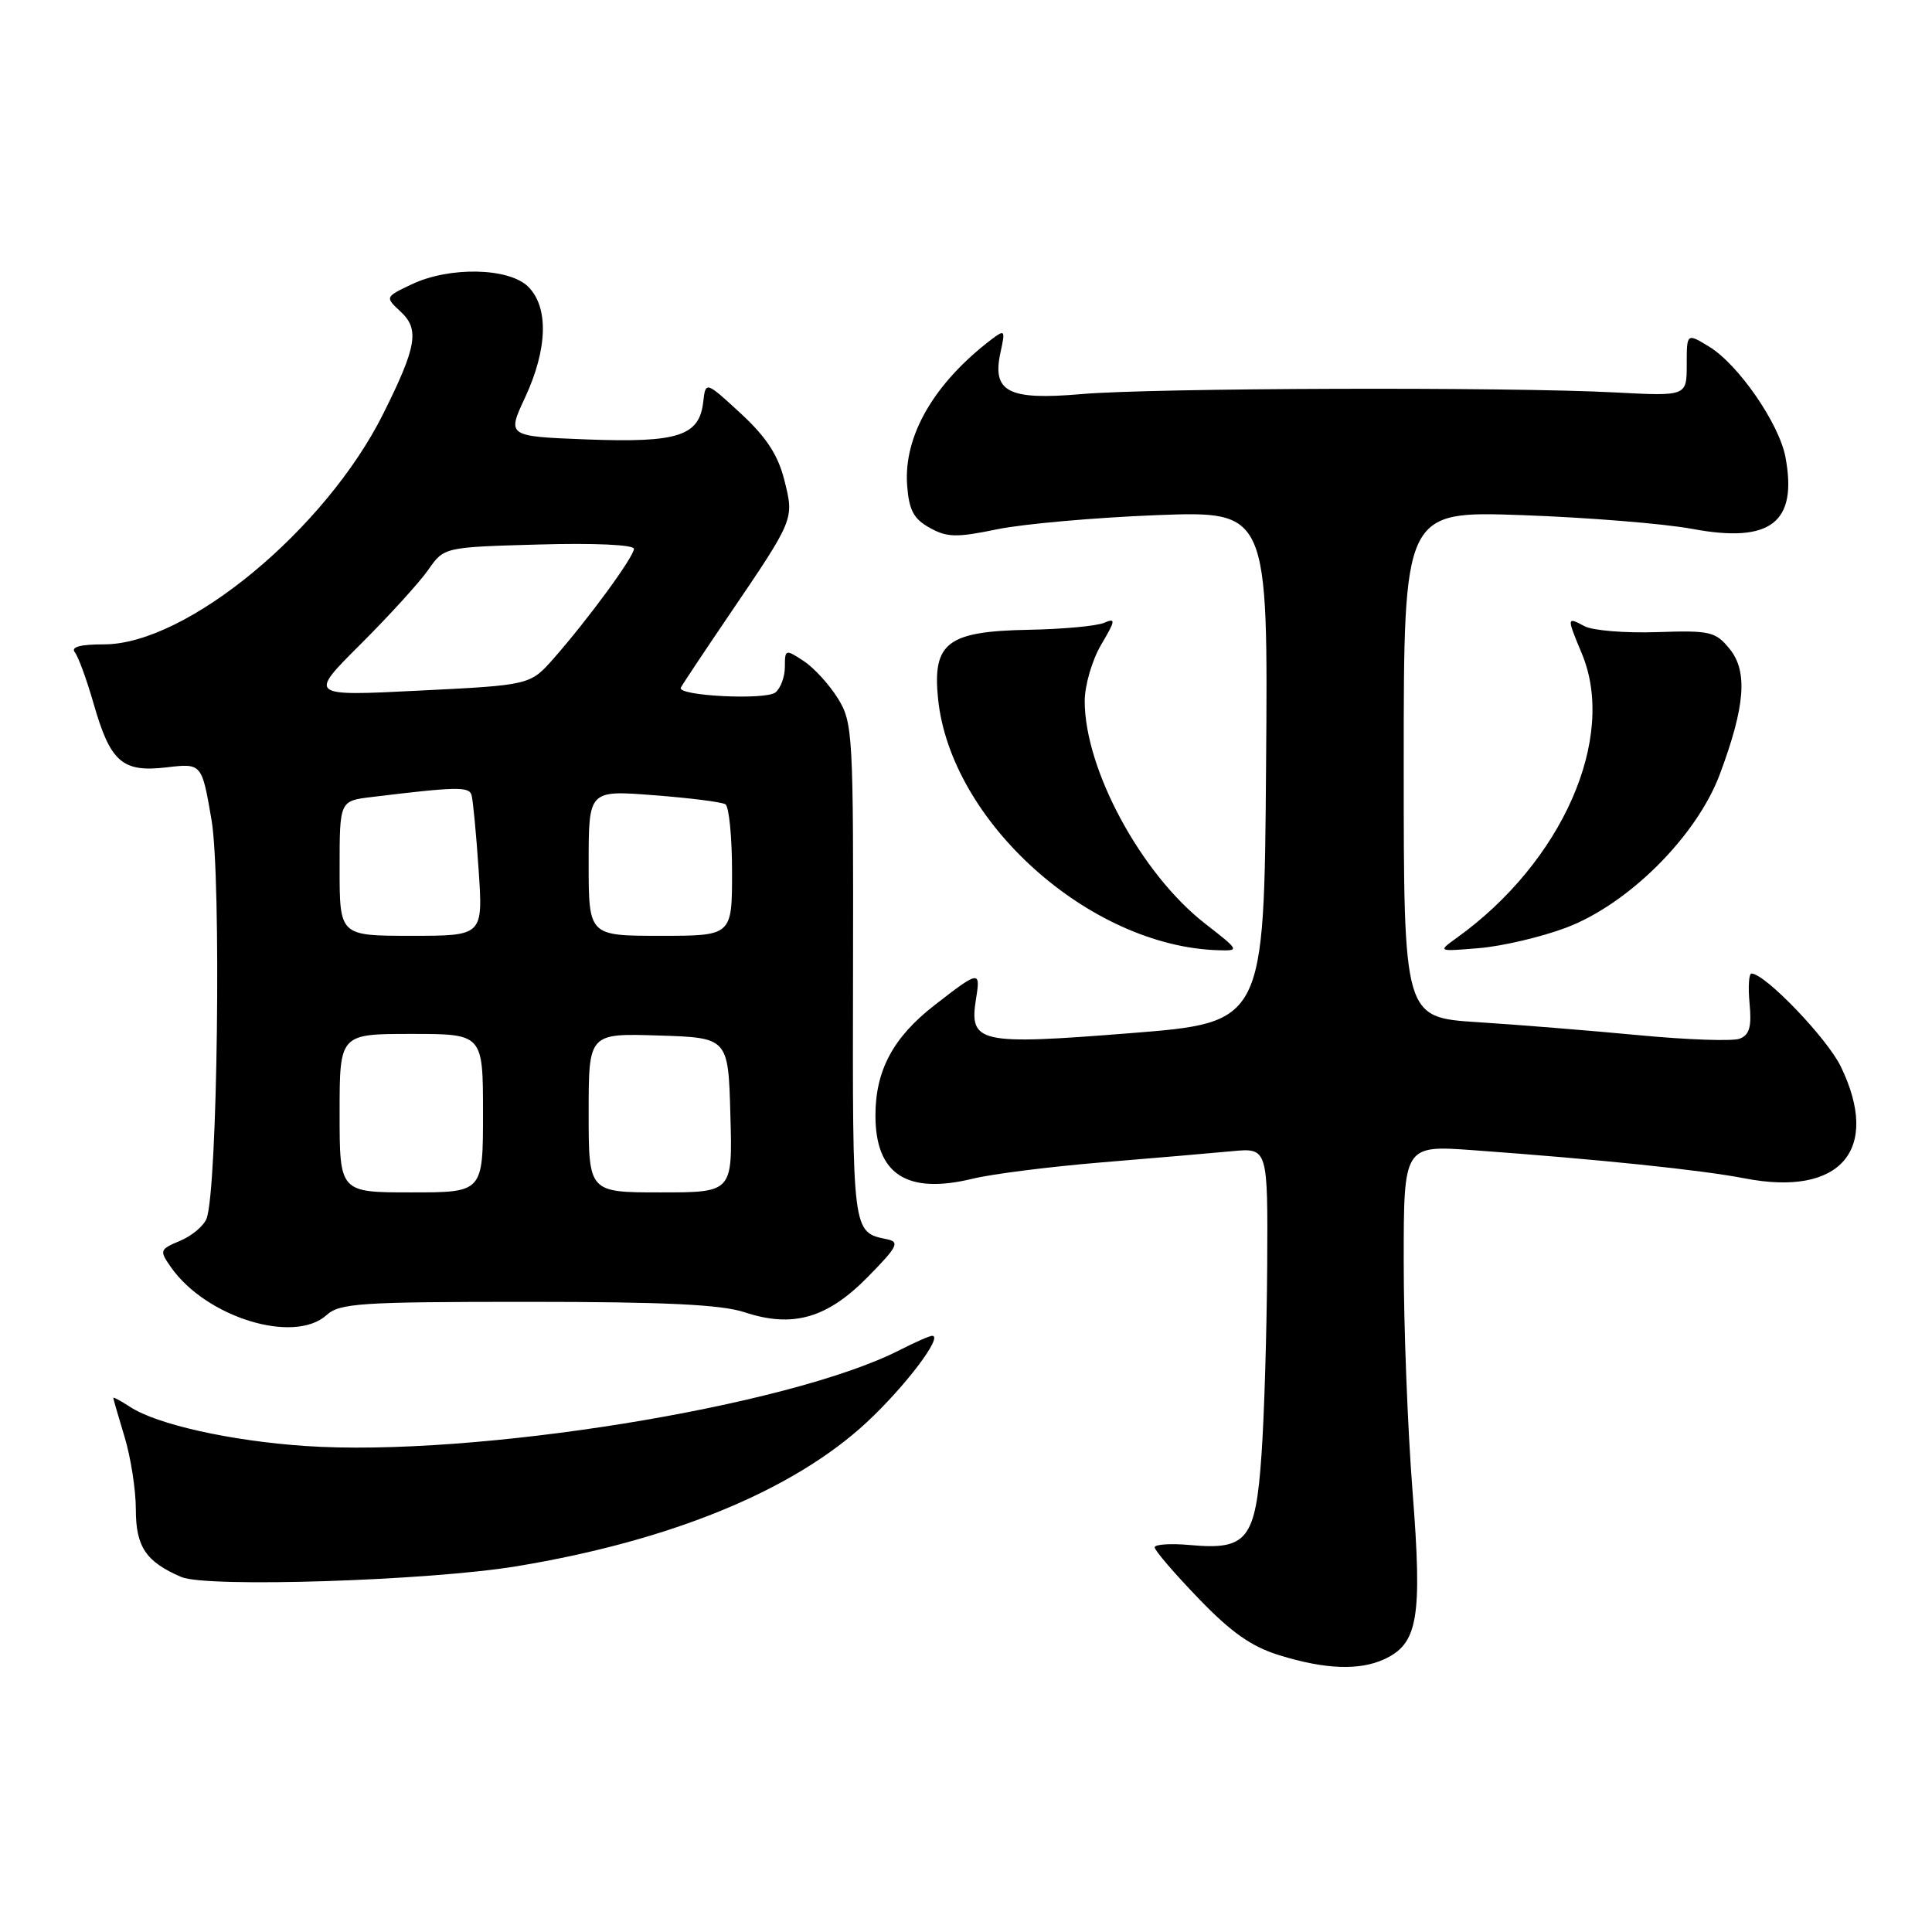 <?xml version="1.0" encoding="UTF-8" standalone="no"?>
<!DOCTYPE svg PUBLIC "-//W3C//DTD SVG 1.1//EN" "http://www.w3.org/Graphics/SVG/1.1/DTD/svg11.dtd" >
<svg xmlns="http://www.w3.org/2000/svg" xmlns:xlink="http://www.w3.org/1999/xlink" version="1.1" viewBox="0 0 256 256">
 <g >
 <path fill="currentColor"
d=" M 183.39 219.87 C 187.90 217.81 188.48 214.39 187.17 197.62 C 186.52 189.30 185.99 175.58 186.00 167.12 C 186.00 151.74 186.00 151.74 195.25 152.41 C 211.92 153.62 225.40 155.02 231.19 156.14 C 243.88 158.61 249.26 152.36 243.92 141.33 C 242.10 137.57 233.87 129.00 232.08 129.00 C 231.73 129.00 231.62 130.80 231.83 132.99 C 232.12 136.05 231.81 137.13 230.52 137.63 C 229.59 137.99 223.58 137.78 217.17 137.17 C 210.75 136.56 201.11 135.78 195.75 135.44 C 186.00 134.81 186.00 134.81 186.00 101.26 C 186.00 67.70 186.00 67.70 201.75 68.26 C 210.41 68.57 220.53 69.39 224.23 70.08 C 234.62 72.02 238.21 69.25 236.58 60.56 C 235.75 56.13 230.35 48.31 226.50 45.95 C 223.50 44.12 223.50 44.12 223.50 48.31 C 223.50 52.50 223.50 52.50 214.00 52.00 C 199.81 51.25 152.68 51.40 143.29 52.22 C 133.57 53.06 131.41 51.94 132.58 46.65 C 133.22 43.73 133.15 43.63 131.38 44.97 C 123.76 50.78 119.72 57.76 120.20 64.29 C 120.44 67.58 121.05 68.75 123.18 69.93 C 125.48 71.22 126.74 71.25 132.14 70.13 C 135.60 69.42 145.09 68.58 153.23 68.26 C 168.03 67.70 168.03 67.70 167.76 101.60 C 167.50 135.50 167.50 135.50 149.78 136.90 C 129.59 138.50 128.38 138.22 129.34 132.27 C 129.94 128.57 129.73 128.60 123.81 133.21 C 118.35 137.45 116.00 141.84 116.00 147.80 C 116.00 155.61 120.16 158.31 128.91 156.18 C 131.43 155.56 139.12 154.59 146.00 154.02 C 152.88 153.45 160.64 152.79 163.25 152.54 C 168.00 152.09 168.00 152.09 167.91 167.80 C 167.85 176.43 167.52 187.70 167.15 192.83 C 166.37 204.00 165.26 205.41 157.75 204.73 C 155.14 204.49 153.00 204.63 153.00 205.03 C 153.00 205.44 155.61 208.48 158.81 211.80 C 163.17 216.33 165.84 218.20 169.56 219.34 C 175.59 221.20 180.10 221.37 183.39 219.87 Z  M 68.50 207.53 C 88.93 204.15 105.15 197.48 114.87 188.44 C 119.95 183.71 125.03 177.00 123.52 177.00 C 123.19 177.00 121.25 177.85 119.20 178.90 C 104.53 186.38 62.73 193.12 40.43 191.60 C 30.57 190.93 20.80 188.75 17.25 186.43 C 16.01 185.62 15.00 185.08 15.01 185.23 C 15.02 185.38 15.69 187.71 16.51 190.41 C 17.33 193.11 18.00 197.43 18.00 200.00 C 18.00 204.96 19.33 206.94 24.02 208.96 C 27.37 210.40 56.85 209.46 68.50 207.53 Z  M 43.28 174.25 C 45.01 172.68 47.79 172.50 69.85 172.50 C 88.12 172.50 95.58 172.86 98.66 173.88 C 105.03 175.99 109.59 174.69 114.97 169.22 C 118.95 165.17 119.26 164.56 117.50 164.20 C 112.93 163.26 112.96 163.47 113.03 128.81 C 113.09 97.22 113.01 95.76 111.03 92.55 C 109.89 90.71 107.85 88.48 106.48 87.58 C 104.08 86.00 104.00 86.03 104.00 88.35 C 104.00 89.67 103.44 91.20 102.75 91.75 C 101.44 92.80 89.70 92.21 90.21 91.12 C 90.37 90.78 93.20 86.52 96.50 81.66 C 105.32 68.67 105.24 68.85 103.92 63.58 C 103.08 60.27 101.53 57.90 98.14 54.77 C 93.50 50.50 93.50 50.50 93.18 53.27 C 92.66 57.77 89.85 58.68 77.84 58.23 C 67.17 57.82 67.17 57.82 69.58 52.66 C 72.56 46.25 72.72 40.72 70.00 38.00 C 67.46 35.46 59.55 35.29 54.54 37.68 C 51.01 39.36 51.01 39.36 53.09 41.30 C 55.61 43.64 55.22 45.92 50.80 54.79 C 43.14 70.15 24.72 85.38 13.80 85.38 C 10.61 85.38 9.35 85.73 9.92 86.44 C 10.38 87.02 11.49 90.06 12.39 93.19 C 14.62 100.99 16.20 102.37 22.06 101.68 C 26.74 101.13 26.74 101.13 28.03 108.65 C 29.34 116.36 28.83 157.66 27.37 161.47 C 27.00 162.43 25.43 163.76 23.87 164.41 C 21.15 165.56 21.10 165.69 22.65 167.91 C 27.32 174.57 38.96 178.15 43.28 174.25 Z  M 159.65 122.36 C 151.20 115.77 143.73 101.94 143.73 92.90 C 143.73 90.82 144.71 87.47 145.90 85.44 C 147.83 82.18 147.87 81.85 146.29 82.53 C 145.30 82.95 140.81 83.37 136.30 83.45 C 125.52 83.65 123.54 85.16 124.30 92.61 C 125.97 108.88 144.37 125.39 161.41 125.91 C 164.29 126.00 164.26 125.95 159.65 122.36 Z  M 207.50 122.93 C 215.77 119.82 224.81 110.80 227.88 102.61 C 231.25 93.59 231.61 88.97 229.19 85.99 C 227.31 83.68 226.61 83.52 219.53 83.76 C 215.33 83.90 211.02 83.55 209.95 82.97 C 207.59 81.71 207.59 81.77 209.60 86.60 C 214.27 97.76 207.01 114.24 193.00 124.29 C 190.50 126.09 190.50 126.09 196.00 125.63 C 199.03 125.38 204.20 124.17 207.50 122.93 Z  M 45.00 147.50 C 45.00 137.00 45.00 137.00 54.50 137.00 C 64.00 137.00 64.00 137.00 64.00 147.50 C 64.00 158.00 64.00 158.00 54.50 158.00 C 45.00 158.00 45.00 158.00 45.00 147.50 Z  M 78.00 147.46 C 78.00 136.92 78.00 136.92 87.25 137.21 C 96.50 137.50 96.50 137.50 96.78 147.75 C 97.07 158.00 97.07 158.00 87.53 158.00 C 78.00 158.00 78.00 158.00 78.00 147.46 Z  M 45.00 115.06 C 45.00 106.12 45.00 106.12 49.25 105.61 C 60.49 104.24 62.14 104.21 62.48 105.34 C 62.67 105.98 63.10 110.44 63.42 115.25 C 64.01 124.00 64.01 124.00 54.51 124.00 C 45.00 124.00 45.00 124.00 45.00 115.06 Z  M 78.00 114.35 C 78.00 104.70 78.00 104.70 86.62 105.37 C 91.36 105.73 95.64 106.27 96.12 106.57 C 96.60 106.87 97.00 110.92 97.00 115.56 C 97.00 124.00 97.00 124.00 87.50 124.00 C 78.00 124.00 78.00 124.00 78.00 114.35 Z  M 47.77 85.37 C 51.56 81.59 55.60 77.15 56.75 75.50 C 58.84 72.50 58.84 72.50 71.42 72.15 C 78.69 71.94 84.00 72.18 84.00 72.72 C 84.00 73.77 77.99 81.98 73.38 87.23 C 70.25 90.78 70.25 90.78 55.56 91.51 C 40.87 92.25 40.87 92.25 47.77 85.37 Z "/>
</g>
</svg>